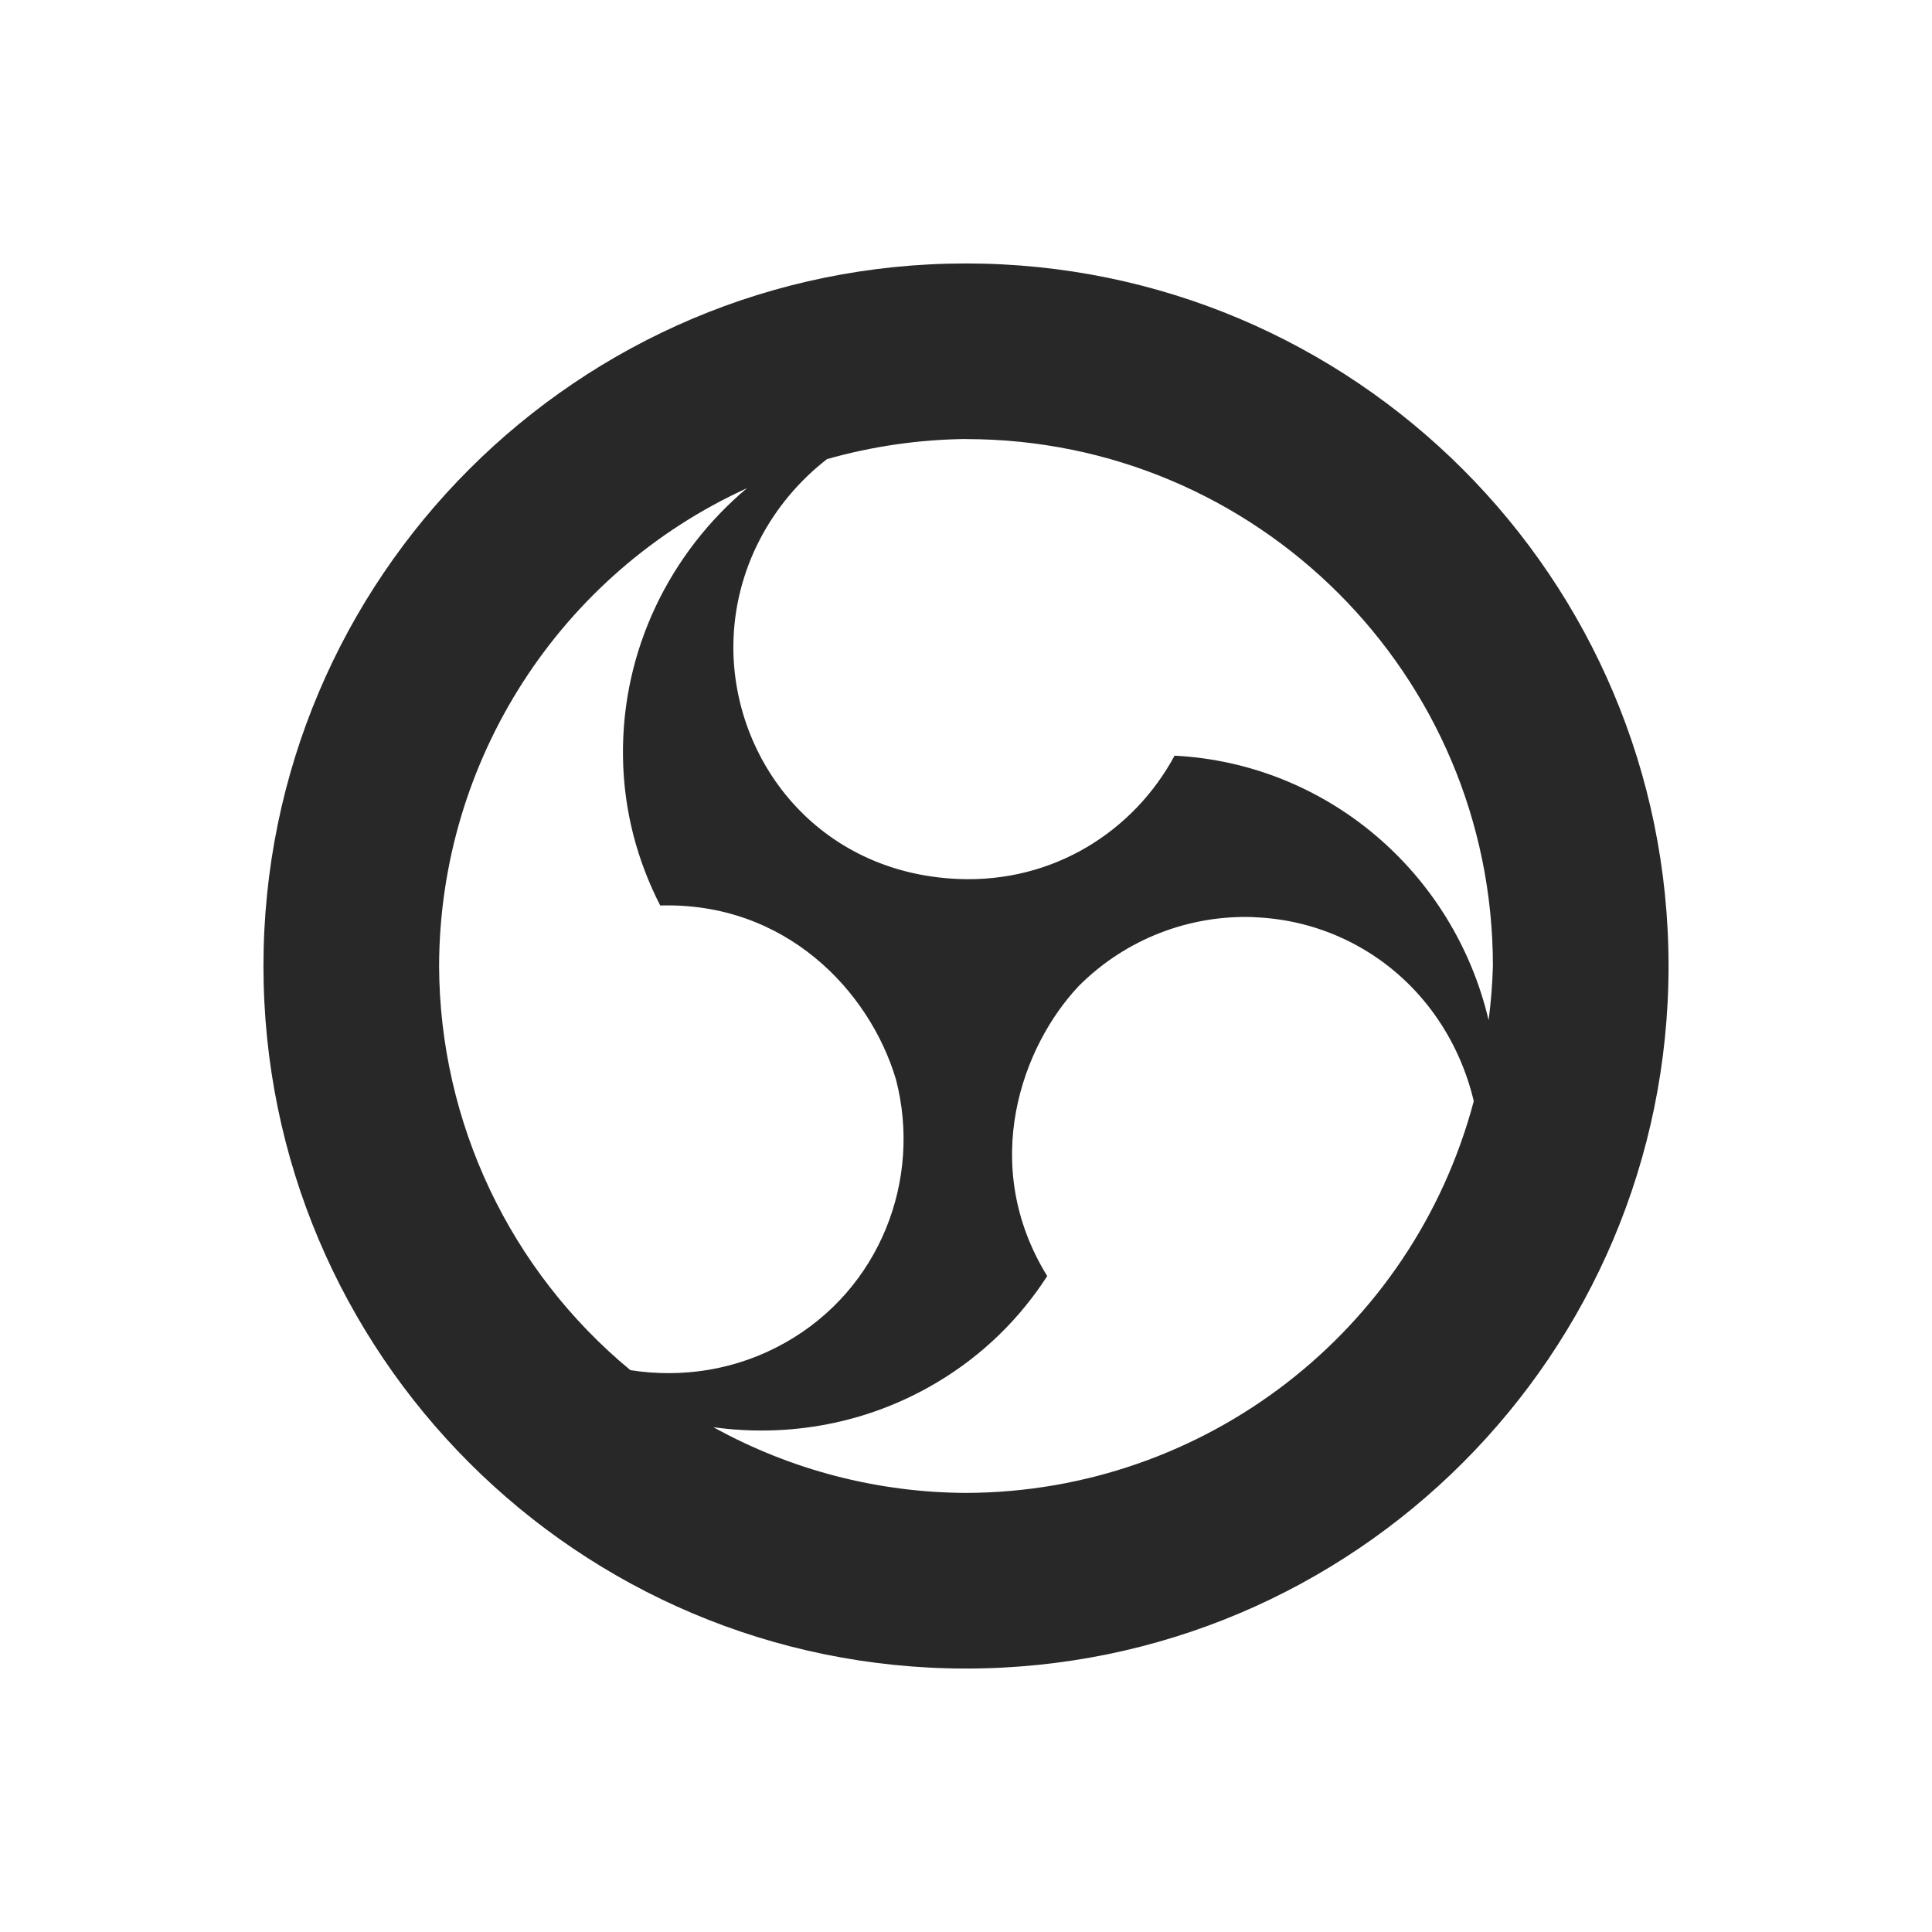 <svg width="22" height="22" version="1.1" xmlns="http://www.w3.org/2000/svg">
  <defs>
    <style id="current-color-scheme" type="text/css">.ColorScheme-Text { color:#282828; } .ColorScheme-Highlight { color:#458588; } .ColorScheme-NeutralText { color:#fe8019; } .ColorScheme-PositiveText { color:#689d6a; } .ColorScheme-NegativeText { color:#fb4934; }</style>
  </defs>
  <path class="ColorScheme-Text" d="m11 3c-4.418 0-8 3.582-8 8s3.582 8 8 8c4.418 0 8-3.582 8-8 0-4.418-3.582-8-8-8zm0 2c3.314 2e-7 6 2.686 6 6-0.006 0.206-0.022 0.412-0.049 0.617-0.397-1.687-1.848-2.924-3.576-3.012-0.463 0.859-1.378 1.45-2.465 1.404-1.6-0.068-2.571-1.353-2.559-2.664 0.009-0.857 0.43-1.623 1.066-2.117 0.515-0.146 1.047-0.223 1.582-0.229zm-2.494 0.559c-0.873 0.733-1.429 1.84-1.412 3.059 0.008 0.611 0.162 1.182 0.424 1.693 1.428-0.041 2.383 0.972 2.684 1.979 0.299 1.145-0.183 2.393-1.262 3-0.551 0.311-1.172 0.405-1.762 0.312-1.373-1.135-2.171-2.821-2.178-4.602 0.006-2.343 1.375-4.468 3.506-5.441zm5.766 4.885c0.433 0.015 0.865 0.135 1.254 0.365 0.659 0.389 1.091 1.03 1.256 1.73-0.696 2.623-3.067 4.453-5.781 4.461-1.007-0.004-1.996-0.261-2.877-0.748 0.855 0.118 1.754-0.038 2.545-0.51 0.525-0.312 0.944-0.729 1.256-1.211-0.785-1.274-0.282-2.626 0.361-3.305 0.54-0.54 1.265-0.808 1.986-0.783z" fill="currentColor"/>
</svg>
